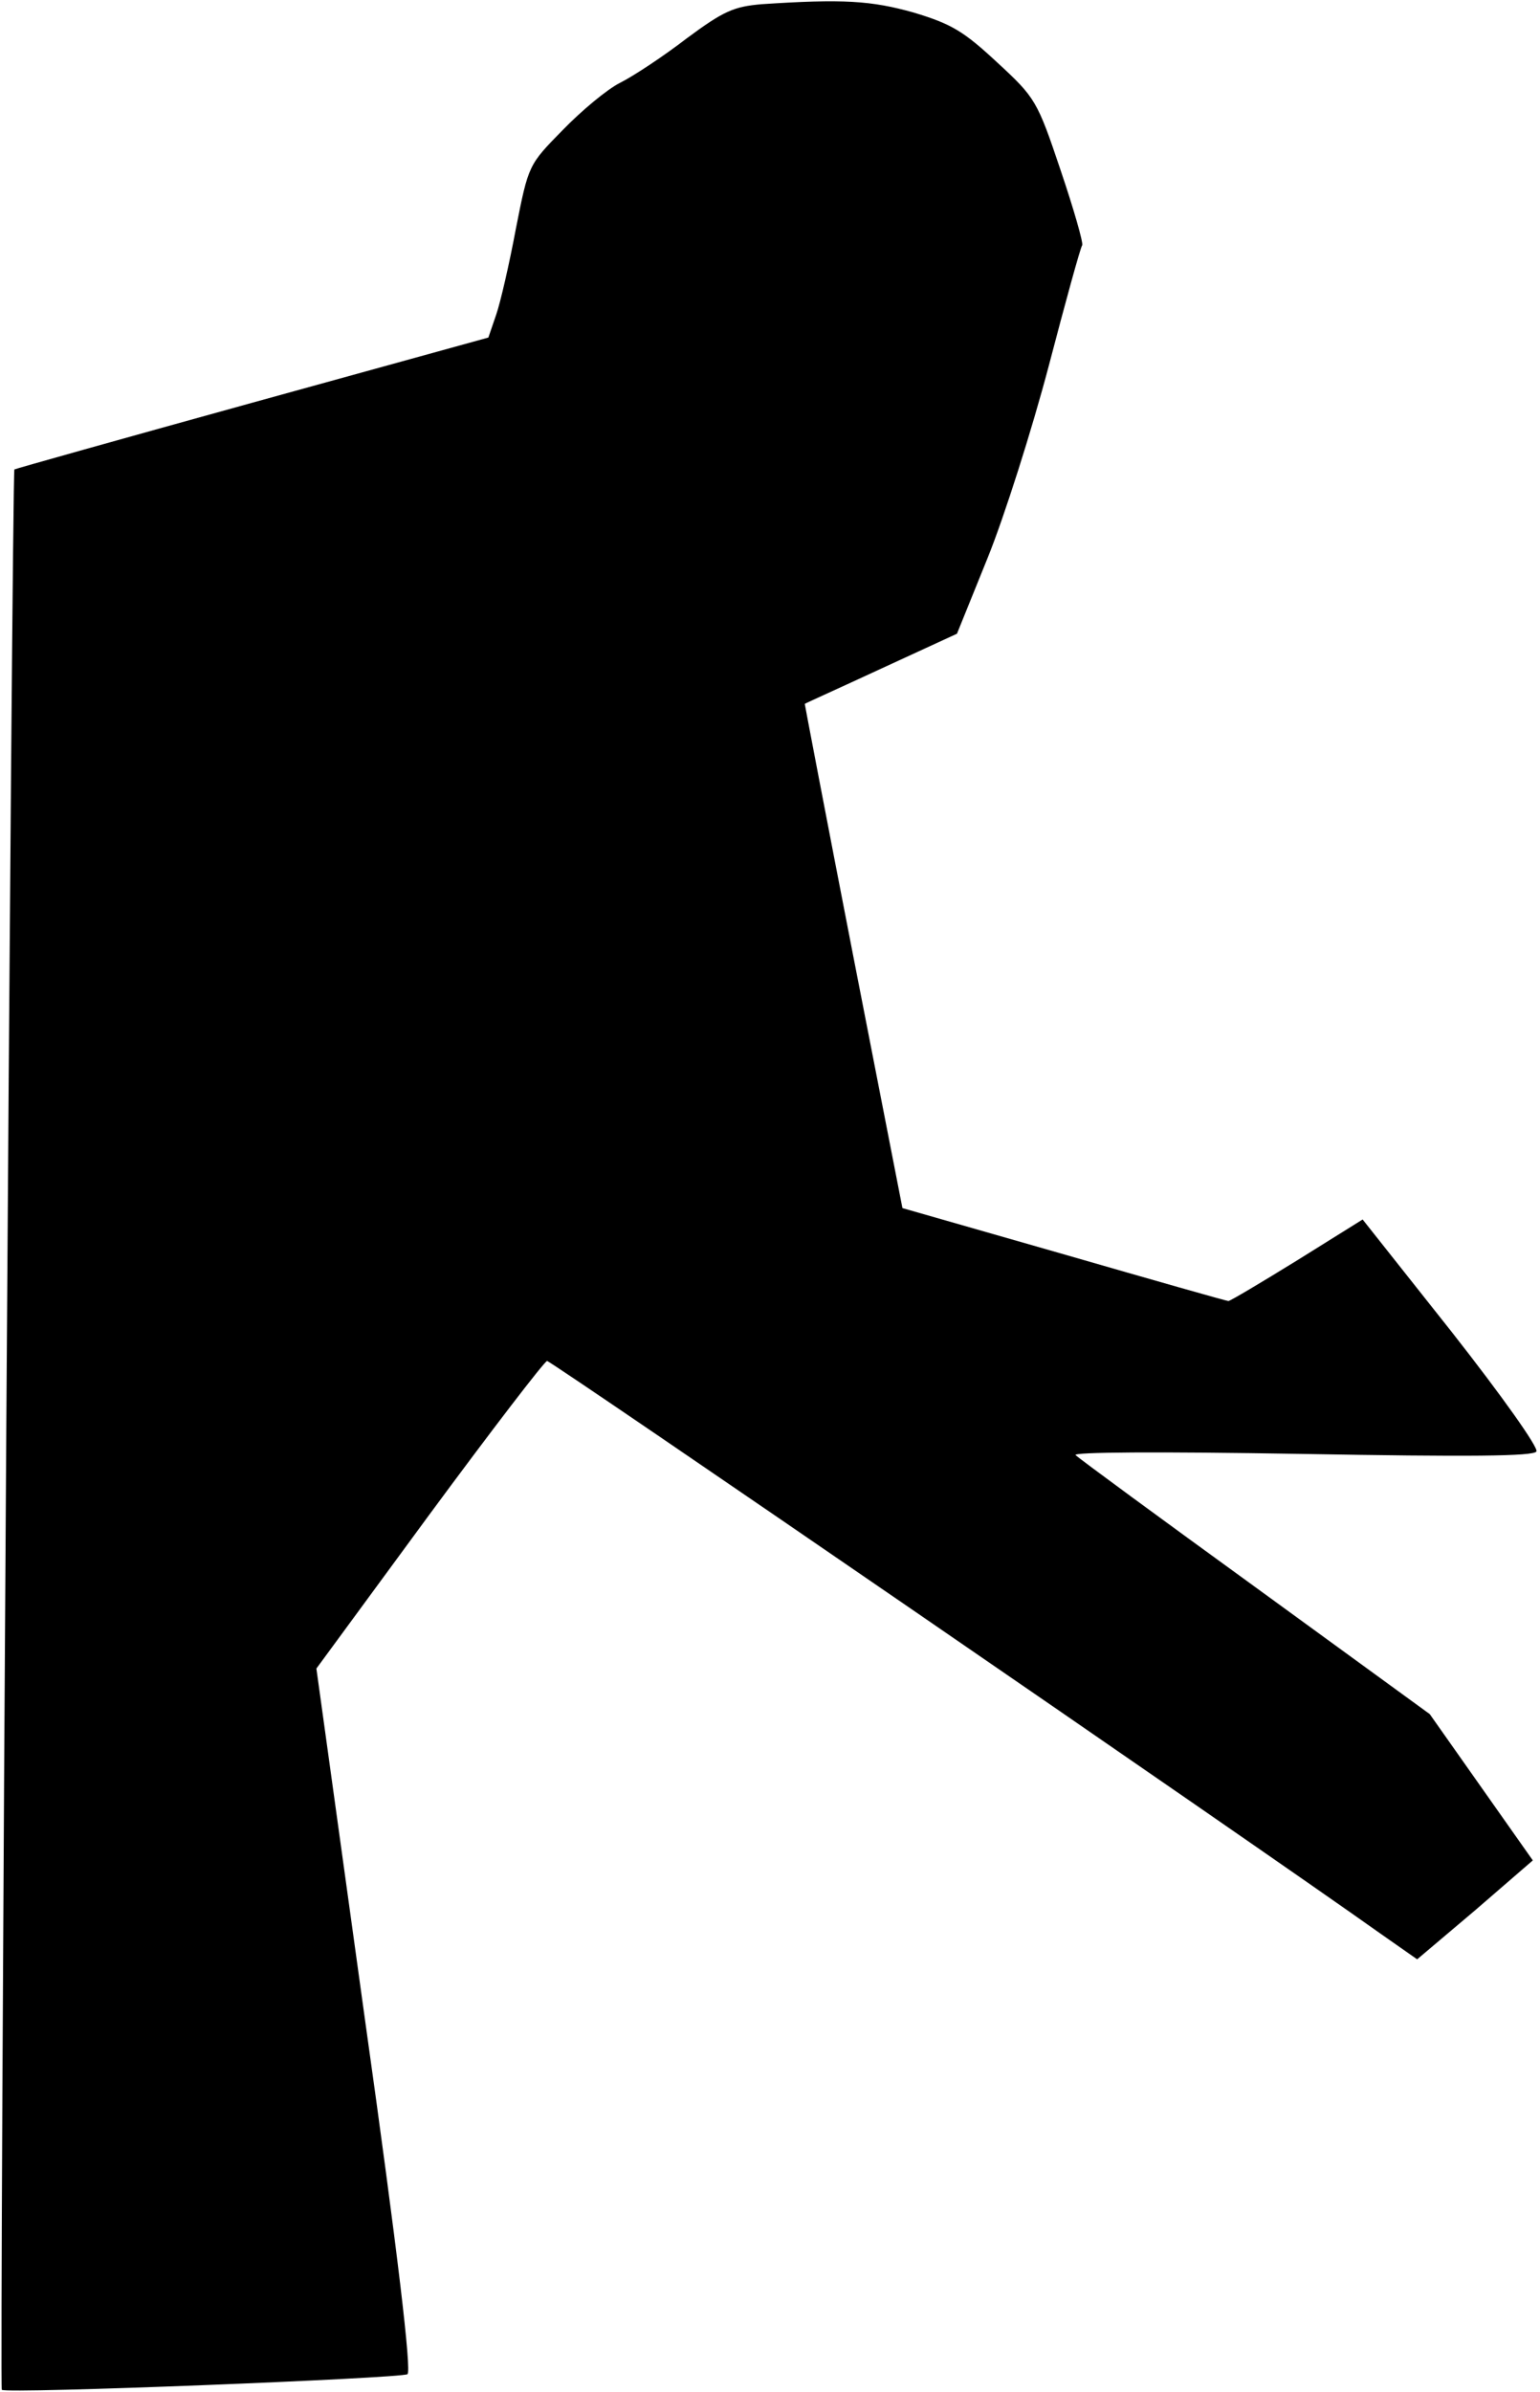 <?xml version="1.0" standalone="no"?>
<!DOCTYPE svg PUBLIC "-//W3C//DTD SVG 20010904//EN"
 "http://www.w3.org/TR/2001/REC-SVG-20010904/DTD/svg10.dtd">
<svg version="1.0" xmlns="http://www.w3.org/2000/svg"
 width="257pt" height="399pt" viewBox="0 0 257 399"
 preserveAspectRatio="xMidYMid meet">
<g transform="translate(0,399) scale(0.1,-0.1)"
fill="#000000" stroke="none">
<path fill="#000000" stroke="none" d="M1271 3983 c-46 -4 -63 -11 -125 -57
-39 -30 -89 -63 -111 -74 -22 -11 -65 -47 -96 -79 -57 -58 -57 -58 -78 -164
-11 -59 -26 -124 -33 -144 l-13 -38 -395 -109 c-217 -60 -395 -110 -396 -111
-4 -6 -25 -3199 -21 -3203 7 -7 665 19 677 26 7 5 -16 201 -71 592 l-81 585
188 256 c104 141 193 257 197 257 7 0 1171 -799 1392 -956 l60 -42 97 82 96
83 -86 122 -86 122 -290 211 c-160 116 -295 215 -301 221 -6 5 136 6 376 2
282 -5 388 -4 393 4 4 6 -57 92 -141 199 l-149 188 -109 -68 c-60 -37 -112
-68 -115 -68 -3 0 -126 35 -275 78 l-269 77 -82 420 c-45 231 -81 420 -81 421
1 1 59 27 128 59 l126 58 51 126 c28 69 74 214 102 320 28 107 53 198 56 202
2 4 -14 60 -36 125 -39 116 -42 121 -106 180 -56 52 -76 64 -139 83 -71 20
-118 23 -254 14z"/>
</g>
</svg>
